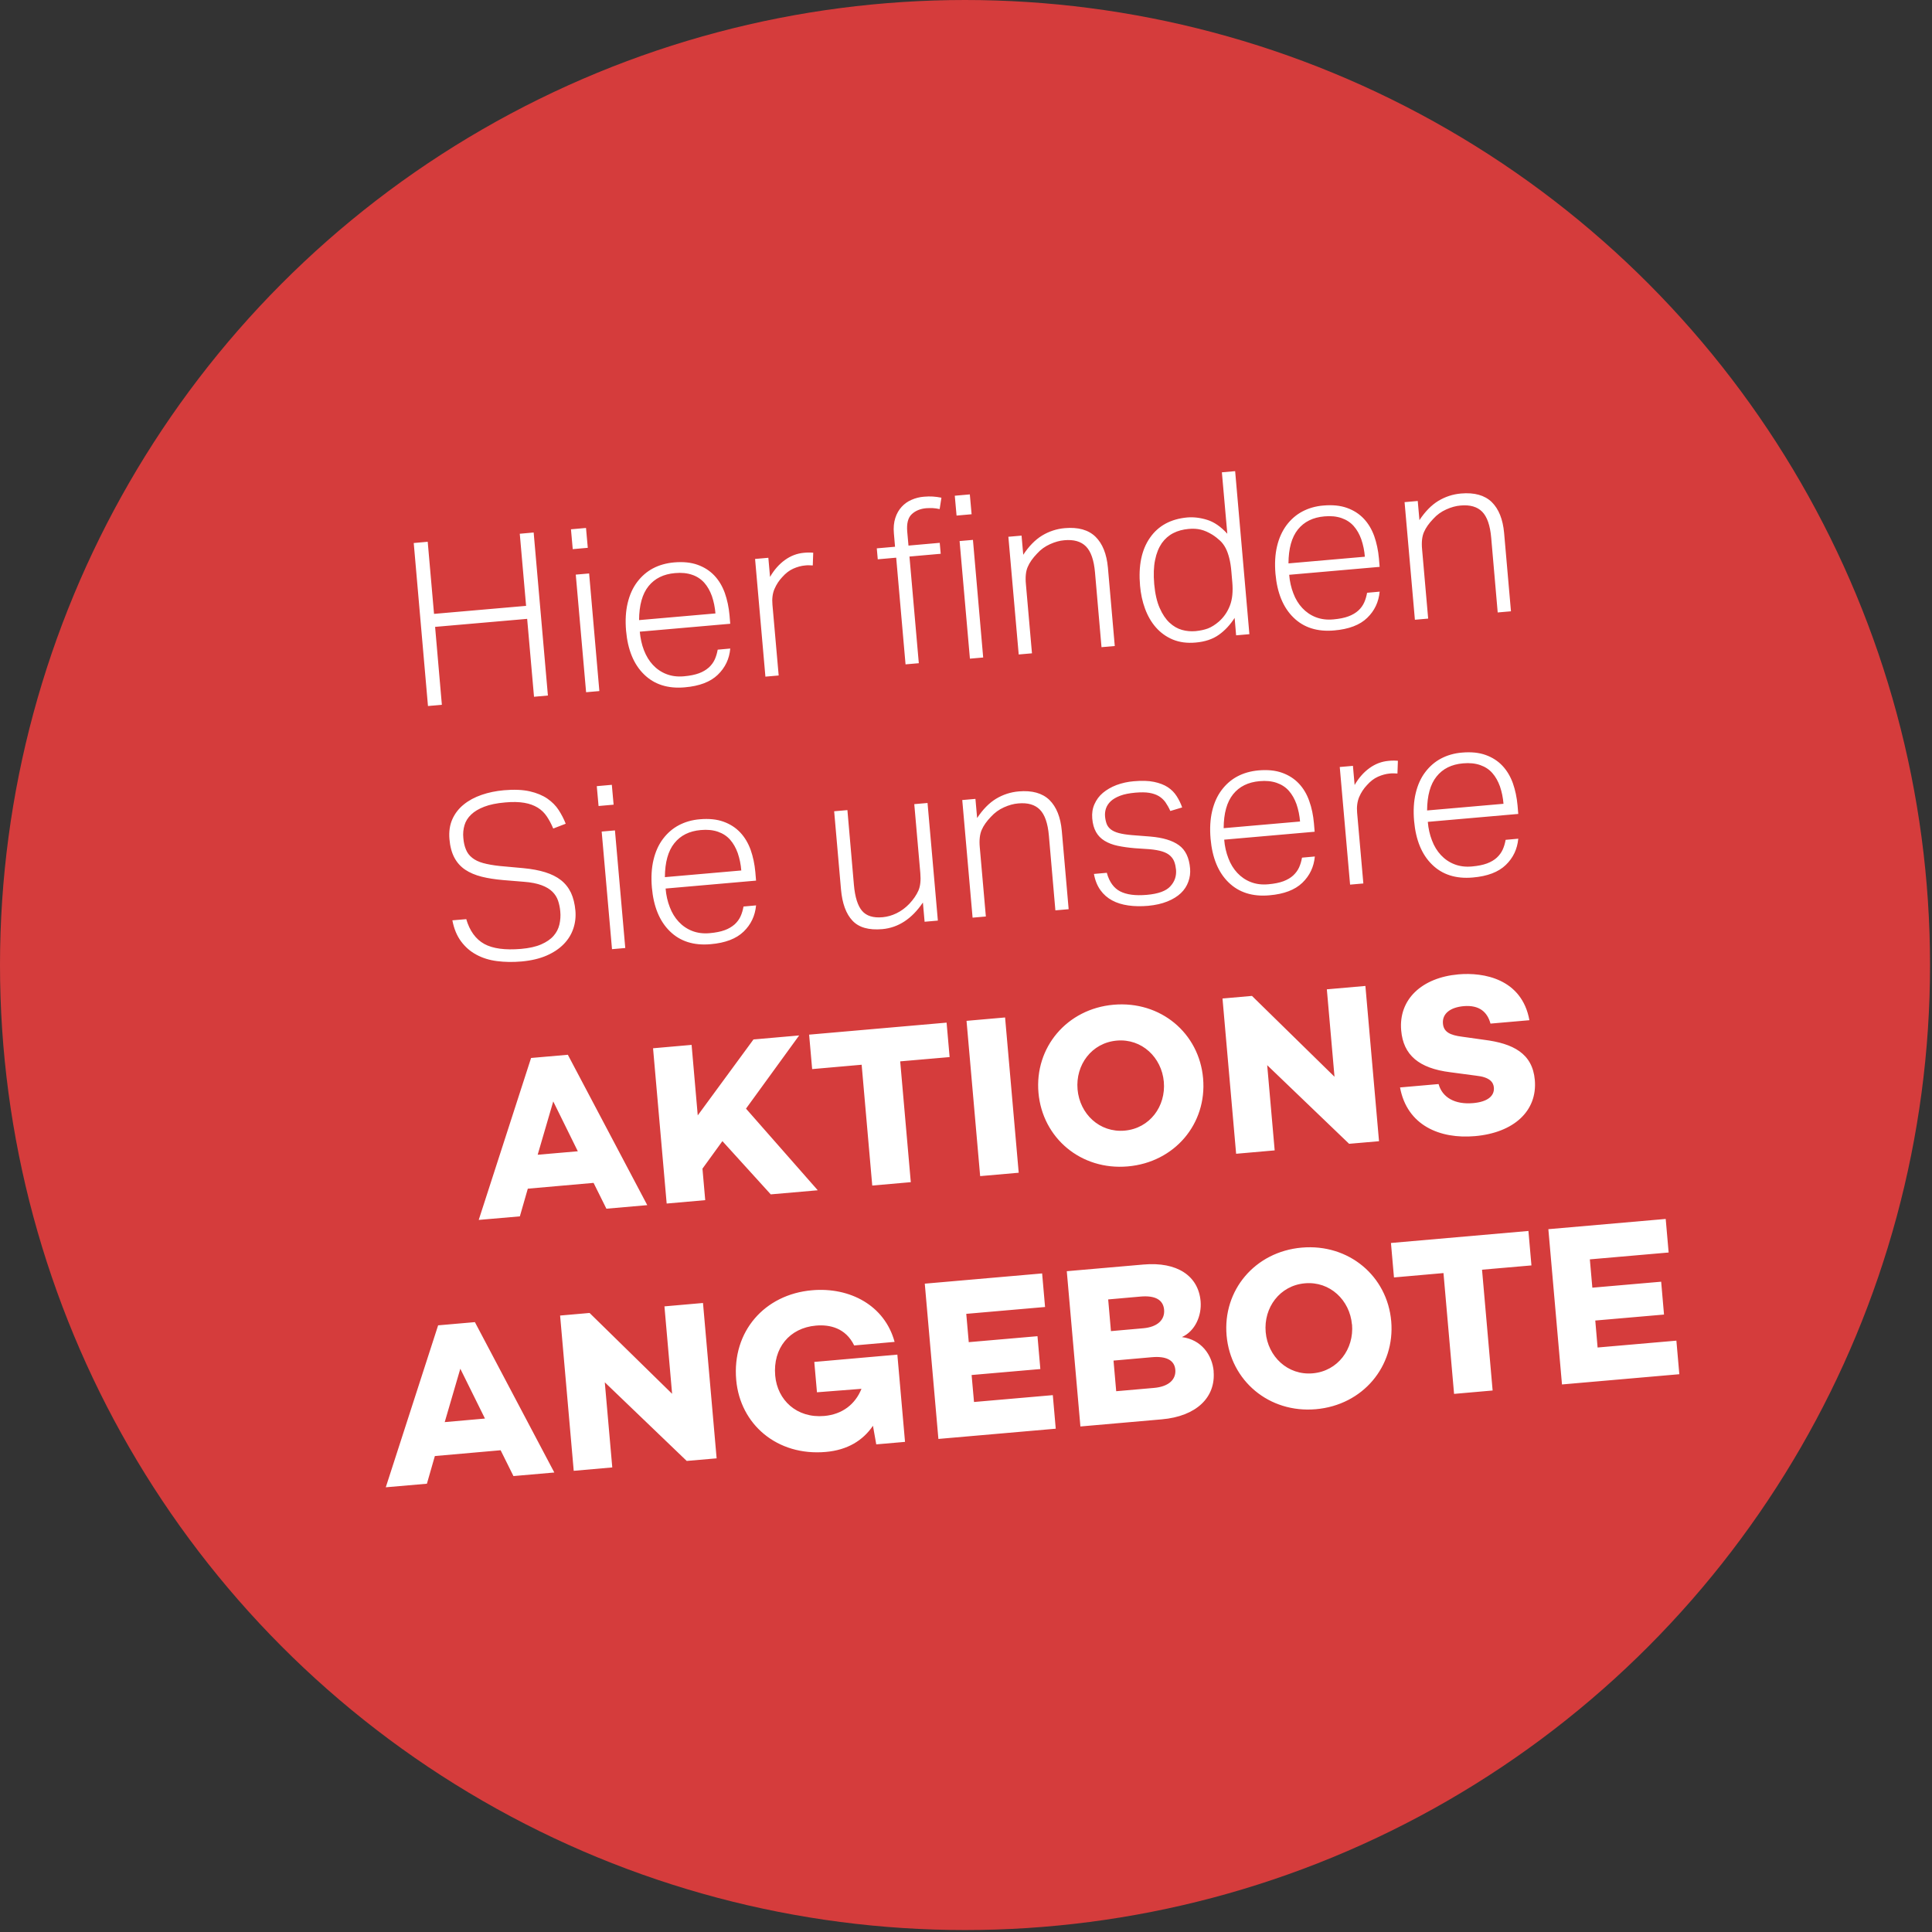 
<svg width="217px" height="217px" viewBox="0 0 217 217" version="1.1" xmlns="http://www.w3.org/2000/svg" xmlns:xlink="http://www.w3.org/1999/xlink">
    <rect x="0" y="0" width="217" height="217" fill="#333333" stroke="none"/>
    <g id="Page-1" stroke="none" stroke-width="1" fill="none" fill-rule="evenodd">
        <g id="aktionsangebote" fill-rule="nonzero">
            <circle id="Oval" fill="#D53C3C" cx="108.39" cy="108.39" r="108.39"></circle>
            <path d="M46.48,60.99 L48.04,60.85 L48.75,68.95 L59.09,68.05 L58.38,59.95 L59.94,59.81 L61.54,78.12 L59.98,78.26 L59.21,69.51 L48.87,70.41 L49.63,79.16 L48.07,79.3 L46.47,60.99 L46.48,60.99 Z M64.13,59.45 L65.82,59.3 L66.02,61.53 L64.33,61.68 L64.13,59.45 L64.13,59.45 Z M64.68,64.54 L66.17,64.41 L67.32,77.62 L65.83,77.75 L64.67,64.54 L64.68,64.54 Z M82.02,72.85 C81.92,74.01 81.45,74.99 80.62,75.79 C79.79,76.59 78.56,77.06 76.92,77.2 C75.02,77.37 73.49,76.88 72.34,75.75 C71.18,74.62 70.51,72.99 70.32,70.85 C70.22,69.69 70.28,68.65 70.5,67.73 C70.72,66.81 71.07,66.03 71.56,65.38 C72.05,64.73 72.64,64.21 73.34,63.84 C74.04,63.47 74.83,63.25 75.7,63.17 C76.73,63.08 77.61,63.17 78.36,63.44 C79.11,63.71 79.73,64.11 80.24,64.65 C80.74,65.18 81.13,65.83 81.41,66.6 C81.68,67.37 81.86,68.21 81.94,69.11 L82.02,70.06 L71.86,70.95 C71.93,71.7 72.08,72.4 72.33,73.04 C72.58,73.68 72.91,74.23 73.33,74.68 C73.75,75.13 74.25,75.48 74.84,75.71 C75.43,75.94 76.09,76.03 76.83,75.96 C77.5,75.9 78.05,75.79 78.51,75.62 C78.917,75.474 79.293,75.253 79.62,74.97 C79.91,74.7 80.13,74.4 80.28,74.07 C80.43,73.74 80.54,73.37 80.61,72.97 L82.05,72.84 L82.02,72.85 Z M80.36,68.91 C80.3,68.19 80.16,67.54 79.96,66.95 C79.75,66.37 79.47,65.87 79.11,65.46 C78.74,65.045 78.268,64.734 77.74,64.56 C77.19,64.37 76.55,64.3 75.81,64.37 C74.53,64.48 73.54,64.97 72.84,65.84 C72.14,66.71 71.79,67.98 71.78,69.65 L80.37,68.9 L80.36,68.91 Z M84.81,62.78 L86.3,62.65 L86.49,64.8 C86.95,64 87.51,63.37 88.16,62.9 C88.81,62.43 89.52,62.16 90.28,62.09 C90.47,62.07 90.65,62.06 90.81,62.06 C90.97,62.06 91.15,62.06 91.34,62.08 L91.29,63.51 C90.98,63.49 90.69,63.48 90.44,63.51 C89.99,63.55 89.55,63.67 89.1,63.87 C88.65,64.07 88.24,64.39 87.86,64.82 C87.5,65.2 87.21,65.64 86.99,66.15 C86.77,66.66 86.7,67.25 86.76,67.92 L87.46,75.87 L85.97,76 L84.81,62.79 L84.81,62.78 Z M100.64,62.64 L98.59,62.82 L98.48,61.59 L100.53,61.41 L100.4,59.9 C100.34,59.25 100.4,58.68 100.56,58.18 C100.72,57.68 100.96,57.27 101.27,56.93 C101.58,56.59 101.94,56.33 102.38,56.14 C102.81,55.95 103.27,55.83 103.77,55.79 C104.13,55.76 104.46,55.75 104.76,55.77 C105.06,55.79 105.39,55.83 105.74,55.9 L105.54,57.18 C105.26,57.12 105,57.08 104.77,57.07 C104.54,57.06 104.29,57.07 104.04,57.08 C103.37,57.14 102.83,57.36 102.41,57.75 C101.99,58.14 101.82,58.8 101.9,59.72 L102.04,61.28 L105.55,60.97 L105.66,62.2 L102.15,62.51 L103.2,74.49 L101.71,74.62 L100.66,62.64 L100.64,62.64 Z M107.24,55.68 L108.93,55.53 L109.13,57.76 L107.44,57.91 L107.24,55.68 Z M107.79,60.77 L109.28,60.64 L110.43,73.85 L108.94,73.98 L107.78,60.77 L107.79,60.77 Z M113.25,60.29 L114.74,60.16 L114.93,62.31 C115.57,61.34 116.28,60.62 117.05,60.15 C117.83,59.68 118.68,59.4 119.6,59.32 C121.1,59.19 122.25,59.51 123.05,60.29 C123.84,61.07 124.3,62.22 124.44,63.76 L125.21,72.56 L123.72,72.69 L122.99,64.3 C122.87,62.91 122.53,61.94 121.98,61.38 C121.43,60.82 120.62,60.58 119.54,60.68 C119.03,60.72 118.49,60.87 117.94,61.12 C117.38,61.37 116.89,61.72 116.47,62.19 C116,62.68 115.65,63.17 115.44,63.66 C115.22,64.15 115.15,64.81 115.23,65.63 L115.91,73.38 L114.42,73.51 L113.26,60.3 L113.25,60.29 Z M138.68,69.39 C138.18,70.17 137.59,70.81 136.9,71.3 C136.21,71.79 135.35,72.08 134.3,72.17 C133.33,72.26 132.47,72.14 131.72,71.83 C130.98,71.52 130.35,71.06 129.83,70.47 C129.31,69.88 128.91,69.18 128.61,68.37 C128.31,67.56 128.13,66.7 128.05,65.8 C127.85,63.54 128.22,61.74 129.17,60.39 C130.11,59.04 131.51,58.29 133.35,58.12 C134.07,58.06 134.82,58.15 135.59,58.39 C136.37,58.63 137.12,59.15 137.85,59.95 L137.24,53.05 L138.73,52.92 L140.33,71.23 L138.84,71.36 L138.67,69.38 L138.68,69.39 Z M138.31,64.23 C138.26,63.63 138.18,63.12 138.07,62.69 C137.96,62.26 137.83,61.88 137.66,61.56 C137.49,61.24 137.29,60.96 137.03,60.72 C136.77,60.48 136.49,60.26 136.16,60.05 C135.72,59.78 135.29,59.59 134.88,59.49 C134.47,59.39 134,59.36 133.49,59.41 C132.86,59.47 132.28,59.62 131.78,59.88 C131.27,60.14 130.84,60.52 130.49,61.01 C130.15,61.51 129.89,62.13 129.74,62.89 C129.58,63.64 129.55,64.55 129.64,65.61 C129.74,66.69 129.94,67.58 130.25,68.28 C130.56,68.99 130.93,69.54 131.36,69.94 C131.79,70.34 132.26,70.61 132.76,70.75 C133.26,70.89 133.76,70.93 134.26,70.89 C134.79,70.84 135.26,70.74 135.67,70.59 C136.08,70.43 136.49,70.17 136.91,69.81 C137.47,69.31 137.88,68.71 138.15,68 C138.42,67.29 138.5,66.42 138.41,65.39 L138.31,64.24 L138.31,64.23 Z M154.96,66.46 C154.85,67.62 154.39,68.6 153.56,69.4 C152.74,70.2 151.5,70.67 149.86,70.81 C147.96,70.98 146.43,70.49 145.28,69.36 C144.12,68.23 143.45,66.59 143.26,64.46 C143.16,63.3 143.22,62.26 143.44,61.34 C143.66,60.42 144.02,59.64 144.5,58.99 C144.99,58.34 145.58,57.82 146.28,57.45 C146.98,57.08 147.77,56.85 148.64,56.78 C149.67,56.69 150.55,56.78 151.3,57.05 C152.05,57.32 152.67,57.72 153.18,58.26 C153.68,58.79 154.07,59.44 154.35,60.21 C154.62,60.98 154.8,61.82 154.88,62.72 L154.96,63.67 L144.8,64.56 C144.86,65.31 145.02,66.01 145.27,66.65 C145.51,67.29 145.85,67.84 146.27,68.29 C146.69,68.74 147.19,69.09 147.78,69.32 C148.37,69.55 149.03,69.64 149.77,69.57 C150.44,69.51 150.99,69.4 151.45,69.23 C151.91,69.06 152.27,68.84 152.56,68.58 C152.85,68.32 153.07,68.01 153.22,67.68 C153.37,67.35 153.48,66.98 153.55,66.58 L154.99,66.45 L154.96,66.46 Z M153.3,62.53 C153.248,61.866 153.114,61.211 152.9,60.58 C152.69,59.99 152.41,59.5 152.05,59.09 C151.69,58.68 151.23,58.38 150.68,58.19 C150.13,58 149.48,57.93 148.75,58 C147.47,58.11 146.48,58.6 145.78,59.47 C145.08,60.34 144.73,61.61 144.72,63.28 L153.31,62.53 L153.3,62.53 Z M157.75,56.4 L159.24,56.27 L159.43,58.42 C160.07,57.45 160.78,56.73 161.55,56.26 C162.33,55.79 163.18,55.51 164.1,55.43 C165.6,55.3 166.75,55.62 167.55,56.39 C168.34,57.17 168.8,58.32 168.94,59.86 L169.71,68.66 L168.22,68.79 L167.49,60.4 C167.37,59.01 167.03,58.04 166.48,57.48 C165.93,56.92 165.12,56.68 164.04,56.78 C163.53,56.82 162.99,56.97 162.44,57.22 C161.88,57.47 161.39,57.82 160.97,58.29 C160.5,58.78 160.15,59.27 159.94,59.76 C159.72,60.25 159.65,60.91 159.73,61.73 L160.41,69.48 L158.92,69.61 L157.76,56.4 L157.75,56.4 Z M52.36,103.21 C52.75,104.55 53.43,105.49 54.39,106.02 C55.35,106.55 56.73,106.73 58.52,106.58 C59.44,106.5 60.2,106.33 60.79,106.07 C61.38,105.81 61.84,105.5 62.17,105.12 C62.5,104.75 62.72,104.32 62.83,103.85 C62.94,103.37 62.98,102.88 62.93,102.37 C62.89,101.94 62.81,101.54 62.68,101.16 C62.55,100.78 62.34,100.45 62.05,100.16 C61.76,99.87 61.35,99.62 60.84,99.43 C60.33,99.24 59.66,99.1 58.84,99.04 L56.52,98.85 C55.62,98.77 54.81,98.65 54.1,98.47 C53.39,98.29 52.77,98.03 52.26,97.69 C51.75,97.35 51.34,96.9 51.04,96.34 C50.74,95.78 50.55,95.08 50.48,94.24 C50.41,93.4 50.52,92.66 50.81,92.01 C51.1,91.36 51.53,90.81 52.09,90.36 C52.64,89.91 53.31,89.55 54.09,89.28 C54.87,89.01 55.7,88.84 56.59,88.76 C57.73,88.66 58.7,88.7 59.5,88.88 C60.29,89.06 60.95,89.34 61.48,89.7 C62.01,90.07 62.44,90.5 62.76,91 C63.08,91.5 63.34,92 63.54,92.52 L62.14,93.06 C61.92,92.54 61.68,92.09 61.41,91.69 C61.14,91.29 60.8,90.96 60.39,90.71 C59.98,90.46 59.48,90.27 58.88,90.17 C58.29,90.07 57.57,90.05 56.73,90.13 C55.79,90.21 55.01,90.37 54.39,90.61 C53.77,90.85 53.28,91.14 52.92,91.49 C52.55,91.84 52.3,92.24 52.17,92.69 C52.04,93.14 51.99,93.61 52.04,94.11 C52.08,94.62 52.18,95.06 52.34,95.43 C52.49,95.8 52.72,96.1 53.04,96.35 C53.35,96.6 53.76,96.8 54.27,96.94 C54.78,97.08 55.4,97.19 56.15,97.27 L58.78,97.51 C59.72,97.6 60.54,97.75 61.24,97.97 C61.94,98.19 62.53,98.48 63.01,98.86 C63.49,99.24 63.86,99.71 64.13,100.27 C64.39,100.83 64.56,101.51 64.63,102.29 C64.69,102.99 64.61,103.67 64.39,104.31 C64.17,104.96 63.81,105.54 63.31,106.05 C62.81,106.56 62.17,106.99 61.39,107.33 C60.61,107.67 59.68,107.89 58.6,107.99 C57.61,108.08 56.68,108.06 55.82,107.95 C54.96,107.84 54.19,107.6 53.51,107.23 C52.83,106.87 52.26,106.37 51.79,105.74 C51.32,105.11 50.99,104.32 50.81,103.37 L52.35,103.24 L52.36,103.21 Z M67.03,88.3 L68.72,88.15 L68.92,90.38 L67.23,90.53 L67.03,88.3 Z M67.58,93.4 L69.07,93.27 L70.23,106.48 L68.74,106.61 L67.58,93.4 Z M84.92,101.7 C84.81,102.86 84.35,103.84 83.52,104.64 C82.69,105.44 81.46,105.91 79.82,106.05 C77.92,106.22 76.39,105.73 75.24,104.6 C74.08,103.47 73.41,101.84 73.22,99.7 C73.12,98.54 73.18,97.5 73.4,96.58 C73.62,95.66 73.97,94.88 74.46,94.23 C74.95,93.58 75.54,93.06 76.24,92.69 C76.94,92.32 77.73,92.09 78.6,92.02 C79.63,91.93 80.51,92.02 81.26,92.29 C82.01,92.56 82.63,92.96 83.14,93.5 C83.64,94.03 84.03,94.68 84.31,95.45 C84.58,96.22 84.76,97.06 84.84,97.96 L84.92,98.91 L74.76,99.8 C74.82,100.55 74.98,101.25 75.23,101.89 C75.47,102.53 75.81,103.08 76.23,103.53 C76.65,103.98 77.15,104.33 77.74,104.56 C78.33,104.79 78.99,104.88 79.73,104.81 C80.4,104.75 80.95,104.64 81.41,104.47 C81.817,104.324 82.193,104.103 82.52,103.82 C82.81,103.55 83.03,103.25 83.18,102.92 C83.33,102.59 83.44,102.22 83.51,101.82 L84.95,101.69 L84.92,101.7 Z M83.26,97.76 C83.208,97.096 83.074,96.441 82.86,95.81 C82.65,95.23 82.37,94.73 82.01,94.32 C81.65,93.91 81.19,93.61 80.64,93.42 C80.09,93.23 79.44,93.16 78.71,93.23 C77.43,93.34 76.44,93.83 75.74,94.71 C75.04,95.58 74.69,96.85 74.68,98.52 L83.27,97.77 L83.26,97.76 Z M93.69,91.12 L95.18,90.99 L95.91,99.38 C96.03,100.76 96.34,101.74 96.83,102.31 C97.32,102.88 98.09,103.12 99.15,103.02 C99.68,102.97 100.2,102.82 100.71,102.57 C101.22,102.32 101.7,101.97 102.14,101.51 C102.6,101.02 102.93,100.53 103.15,100.04 C103.37,99.55 103.44,98.89 103.37,98.07 L102.69,90.32 L104.18,90.19 L105.34,103.4 L103.85,103.53 L103.66,101.37 C102.42,103.2 100.9,104.2 99.09,104.36 C97.59,104.49 96.47,104.18 95.75,103.41 C95.03,102.65 94.6,101.48 94.46,99.9 L93.69,91.1 L93.69,91.12 Z M108.07,89.86 L109.56,89.73 L109.75,91.88 C110.39,90.91 111.1,90.19 111.87,89.72 C112.65,89.25 113.5,88.97 114.42,88.89 C115.92,88.76 117.07,89.08 117.87,89.85 C118.66,90.63 119.12,91.78 119.26,93.32 L120.03,102.12 L118.54,102.25 L117.81,93.86 C117.69,92.47 117.35,91.5 116.8,90.94 C116.25,90.38 115.44,90.14 114.36,90.24 C113.85,90.28 113.31,90.43 112.76,90.68 C112.2,90.93 111.72,91.28 111.29,91.75 C110.82,92.24 110.47,92.73 110.26,93.22 C110.05,93.71 109.97,94.37 110.05,95.19 L110.73,102.94 L109.24,103.07 L108.08,89.86 L108.07,89.86 Z M124.32,98.05 C124.6,99.06 125.1,99.75 125.82,100.12 C126.54,100.49 127.53,100.62 128.8,100.51 C130.08,100.4 130.97,100.08 131.45,99.55 C131.94,99.02 132.15,98.4 132.09,97.68 C132.06,97.37 132,97.09 131.91,96.83 C131.82,96.57 131.67,96.34 131.45,96.13 C131.23,95.92 130.93,95.76 130.56,95.64 C130.18,95.52 129.69,95.43 129.1,95.38 L127.46,95.27 C126.75,95.21 126.11,95.12 125.54,95 C124.97,94.88 124.48,94.69 124.07,94.44 C123.66,94.19 123.34,93.87 123.11,93.46 C122.88,93.06 122.73,92.55 122.68,91.93 C122.63,91.35 122.71,90.81 122.93,90.32 C123.15,89.83 123.46,89.4 123.88,89.05 C124.3,88.7 124.8,88.41 125.39,88.18 C126.014,87.949 126.667,87.805 127.33,87.75 C128.24,87.67 129,87.69 129.62,87.82 C130.24,87.95 130.76,88.15 131.17,88.42 C131.58,88.69 131.91,89.03 132.16,89.42 C132.41,89.81 132.62,90.23 132.78,90.69 L131.45,91.09 C131.28,90.71 131.09,90.38 130.89,90.09 C130.68,89.81 130.43,89.58 130.14,89.41 C129.85,89.24 129.5,89.12 129.08,89.05 C128.66,88.98 128.14,88.98 127.53,89.03 C126.85,89.09 126.28,89.2 125.83,89.37 C125.38,89.54 125.02,89.75 124.76,89.99 C124.5,90.24 124.32,90.51 124.22,90.81 C124.12,91.11 124.09,91.42 124.12,91.72 C124.15,92.03 124.21,92.3 124.3,92.54 C124.39,92.78 124.55,92.99 124.77,93.16 C124.99,93.33 125.29,93.47 125.67,93.57 C126.05,93.67 126.54,93.75 127.15,93.8 L129.2,93.96 C130.61,94.08 131.68,94.4 132.41,94.93 C133.15,95.46 133.57,96.33 133.67,97.55 C133.71,98.06 133.65,98.56 133.47,99.04 C133.3,99.52 133.02,99.95 132.63,100.32 C132.24,100.69 131.74,101 131.12,101.25 C130.5,101.5 129.79,101.66 128.97,101.74 C128.17,101.81 127.42,101.8 126.73,101.7 C126.04,101.6 125.44,101.42 124.91,101.13 C124.39,100.85 123.95,100.47 123.6,99.98 C123.25,99.49 123,98.89 122.87,98.16 L124.33,98.03 L124.32,98.05 Z M147.68,96.21 C147.57,97.37 147.11,98.35 146.28,99.15 C145.45,99.95 144.22,100.42 142.58,100.56 C140.68,100.73 139.15,100.24 137.99,99.11 C136.83,97.98 136.16,96.35 135.97,94.21 C135.87,93.05 135.93,92.01 136.15,91.09 C136.37,90.17 136.72,89.39 137.21,88.74 C137.7,88.09 138.29,87.57 138.99,87.2 C139.69,86.83 140.48,86.61 141.35,86.53 C142.38,86.44 143.26,86.53 144.01,86.8 C144.76,87.07 145.38,87.47 145.89,88.01 C146.39,88.54 146.78,89.19 147.05,89.96 C147.33,90.73 147.5,91.57 147.58,92.47 L147.66,93.42 L137.5,94.31 C137.56,95.06 137.72,95.76 137.97,96.4 C138.21,97.04 138.55,97.59 138.97,98.04 C139.39,98.49 139.89,98.84 140.48,99.07 C141.07,99.3 141.73,99.39 142.47,99.32 C143.14,99.26 143.69,99.15 144.15,98.98 C144.6,98.81 144.97,98.59 145.25,98.33 C145.54,98.06 145.76,97.76 145.91,97.43 C146.06,97.1 146.17,96.73 146.24,96.33 L147.68,96.2 L147.68,96.21 Z M146.02,92.27 C145.968,91.606 145.834,90.951 145.62,90.32 C145.41,89.74 145.13,89.24 144.77,88.83 C144.41,88.42 143.95,88.12 143.4,87.93 C142.85,87.74 142.2,87.67 141.47,87.74 C140.19,87.85 139.2,88.34 138.5,89.21 C137.8,90.08 137.45,91.35 137.44,93.02 L146.03,92.27 L146.02,92.27 Z M150.47,86.15 L151.96,86.02 L152.15,88.17 C152.61,87.37 153.17,86.74 153.82,86.27 C154.47,85.8 155.18,85.53 155.95,85.46 C156.14,85.44 156.31,85.43 156.48,85.43 C156.64,85.43 156.82,85.43 157.01,85.45 L156.96,86.88 C156.65,86.86 156.36,86.85 156.11,86.88 C155.66,86.92 155.22,87.04 154.77,87.24 C154.32,87.44 153.91,87.76 153.53,88.19 C153.17,88.57 152.88,89.01 152.66,89.52 C152.45,90.03 152.37,90.62 152.43,91.28 L153.13,99.23 L151.64,99.36 L150.48,86.15 L150.47,86.15 Z M170.53,94.21 C170.42,95.37 169.96,96.35 169.13,97.15 C168.3,97.95 167.07,98.42 165.43,98.56 C163.53,98.73 162,98.24 160.85,97.11 C159.69,95.98 159.02,94.35 158.83,92.21 C158.73,91.05 158.79,90.01 159.01,89.09 C159.23,88.17 159.58,87.39 160.07,86.74 C160.56,86.09 161.15,85.57 161.85,85.2 C162.55,84.83 163.34,84.6 164.21,84.53 C165.24,84.44 166.12,84.53 166.87,84.8 C167.62,85.07 168.24,85.47 168.75,86.01 C169.25,86.54 169.64,87.19 169.92,87.96 C170.19,88.73 170.37,89.57 170.45,90.47 L170.53,91.42 L160.37,92.31 C160.43,93.06 160.59,93.76 160.84,94.4 C161.08,95.04 161.42,95.59 161.84,96.04 C162.26,96.49 162.76,96.84 163.35,97.07 C163.94,97.3 164.6,97.39 165.34,97.32 C166.01,97.26 166.56,97.15 167.02,96.98 C167.47,96.81 167.84,96.59 168.12,96.33 C168.41,96.06 168.63,95.76 168.78,95.43 C168.93,95.1 169.04,94.73 169.11,94.33 L170.55,94.2 L170.53,94.21 Z M168.87,90.27 C168.818,89.606 168.684,88.951 168.47,88.32 C168.26,87.74 167.98,87.24 167.62,86.83 C167.26,86.42 166.8,86.12 166.25,85.93 C165.7,85.74 165.05,85.67 164.32,85.74 C163.04,85.85 162.05,86.34 161.35,87.22 C160.65,88.09 160.3,89.36 160.29,91.03 L168.88,90.28 L168.87,90.27 Z M59.28,133.52 L58.39,136.62 L53.77,137.02 L59.65,118.83 L63.78,118.47 L72.7,135.36 L68.11,135.76 L66.67,132.86 L59.29,133.51 L59.28,133.52 Z M62.14,123.71 L60.39,129.7 L64.9,129.31 L62.14,123.71 L62.14,123.71 Z M78.9,131.26 L79.21,134.8 L74.88,135.18 L73.35,117.74 L77.68,117.36 L78.37,125.28 L84.63,116.75 L89.76,116.3 L83.79,124.52 L91.85,133.69 L86.57,134.15 L81.14,128.17 L78.9,131.26 L78.9,131.26 Z M101.11,119.22 L102.3,132.78 L97.97,133.16 L96.78,119.59 L91.22,120.08 L90.88,116.21 L106.32,114.86 L106.66,118.73 L101.12,119.21 L101.11,119.22 Z M114.42,131.72 L110.09,132.1 L108.56,114.66 L112.89,114.28 L114.42,131.72 Z M135.13,121.12 C135.58,126.2 131.95,130.55 126.67,131.01 C121.41,131.47 117.09,127.82 116.64,122.74 C116.19,117.66 119.82,113.31 125.08,112.85 C130.36,112.39 134.69,116.04 135.13,121.12 L135.13,121.12 Z M130.72,121.51 C130.48,118.77 128.25,116.63 125.43,116.88 C122.61,117.13 120.79,119.61 121.03,122.36 C121.27,125.11 123.5,127.24 126.32,126.99 C129.14,126.74 130.96,124.26 130.72,121.51 Z M154.89,128.18 L151.53,128.47 L142.33,119.64 L143.17,129.21 L138.84,129.59 L137.31,112.15 L140.62,111.86 L149.89,120.94 L149.03,111.12 L153.36,110.74 L154.89,128.18 Z M171.77,114.59 L167.41,114.97 C167.06,113.68 166.17,112.86 164.4,113.01 C162.91,113.14 161.97,113.84 162.07,114.97 C162.15,115.92 162.88,116.27 164.21,116.44 L166.7,116.79 C169.94,117.2 172.13,118.31 172.39,121.31 C172.69,124.8 170.01,127.23 165.66,127.61 C161.74,127.95 158.04,126.42 157.25,122.14 L161.58,121.76 C162,123.27 163.41,124.08 165.46,123.9 C167.08,123.76 167.87,123.1 167.79,122.15 C167.74,121.56 167.33,120.98 165.81,120.82 L162.88,120.43 C159.38,119.99 157.62,118.51 157.38,115.74 C157.07,112.25 159.7,109.8 163.81,109.44 C166.63,109.19 170.93,109.93 171.78,114.58 L171.77,114.59 Z M48.84,163.55 L47.95,166.65 L43.33,167.05 L49.21,148.86 L53.34,148.5 L62.26,165.39 L57.67,165.79 L56.23,162.89 L48.85,163.54 L48.84,163.55 Z M51.7,153.74 L49.95,159.73 L54.47,159.33 L51.7,153.73 L51.7,153.74 Z M80.49,163.8 L77.13,164.09 L67.93,155.26 L68.77,164.82 L64.44,165.2 L62.91,147.76 L66.22,147.47 L75.49,156.55 L74.63,146.73 L78.96,146.35 L80.49,163.79 L80.49,163.8 Z M101.65,161.95 L98.42,162.23 L98.05,160.14 C96.93,161.79 95.19,162.87 92.75,163.08 C87.29,163.56 83.13,159.99 82.69,154.99 C82.21,149.55 85.88,145.38 91.21,144.92 C95.47,144.55 99.37,146.63 100.48,150.72 L95.94,151.12 C94.99,149.16 93.2,148.75 91.64,148.89 C88.67,149.15 86.8,151.43 87.07,154.51 C87.31,157.25 89.48,159.31 92.58,159.04 C94.61,158.86 96.06,157.73 96.76,155.99 L91.76,156.38 L91.46,152.97 L100.79,152.15 L101.65,161.94 L101.65,161.95 Z M108.81,150.75 L116.53,150.08 L116.85,153.77 L109.13,154.44 L109.4,157.47 L118.25,156.7 L118.58,160.47 L105.4,161.62 L103.87,144.18 L117.05,143.03 L117.38,146.8 L108.53,147.57 L108.81,150.75 L108.81,150.75 Z M136.31,154.03 C136.56,156.93 134.4,159.08 130.48,159.42 L121.35,160.22 L119.82,142.78 L128.44,142.03 C132.21,141.7 134.6,143.3 134.85,146.15 C134.99,147.77 134.24,149.51 132.75,150.18 C134.92,150.46 136.15,152.16 136.32,154.03 L136.31,154.03 Z M124.78,149.51 L128.4,149.19 C130.02,149.05 130.85,148.23 130.75,147.1 C130.65,146 129.76,145.48 128.09,145.63 L124.47,145.95 L124.78,149.51 Z M129.6,155.89 C131.37,155.74 132.1,154.87 132.01,153.84 C131.91,152.76 130.97,152.3 129.38,152.44 L125.07,152.82 L125.37,156.26 L129.6,155.89 L129.6,155.89 Z M156.26,148.39 C156.7,153.47 153.08,157.82 147.8,158.28 C142.54,158.74 138.22,155.09 137.77,150.01 C137.32,144.93 140.95,140.59 146.21,140.13 C151.49,139.67 155.82,143.32 156.26,148.4 L156.26,148.39 Z M151.85,148.77 C151.61,146.03 149.38,143.89 146.56,144.14 C143.74,144.39 141.92,146.87 142.16,149.62 C142.4,152.36 144.63,154.5 147.45,154.25 C150.27,154 152.09,151.52 151.86,148.77 L151.85,148.77 Z M166.46,142.61 L167.65,156.18 L163.32,156.56 L162.13,142.99 L156.57,143.48 L156.23,139.61 L171.67,138.26 L172.01,142.13 L166.47,142.61 L166.46,142.61 Z M178.86,144.63 L186.58,143.96 L186.9,147.65 L179.18,148.32 L179.44,151.35 L188.29,150.58 L188.62,154.35 L175.44,155.5 L173.91,138.06 L187.09,136.91 L187.42,140.68 L178.57,141.45 L178.85,144.63 L178.86,144.63 Z" id="Shape" fill="#FFFFFF"></path>
        </g>
    </g>
</svg>
